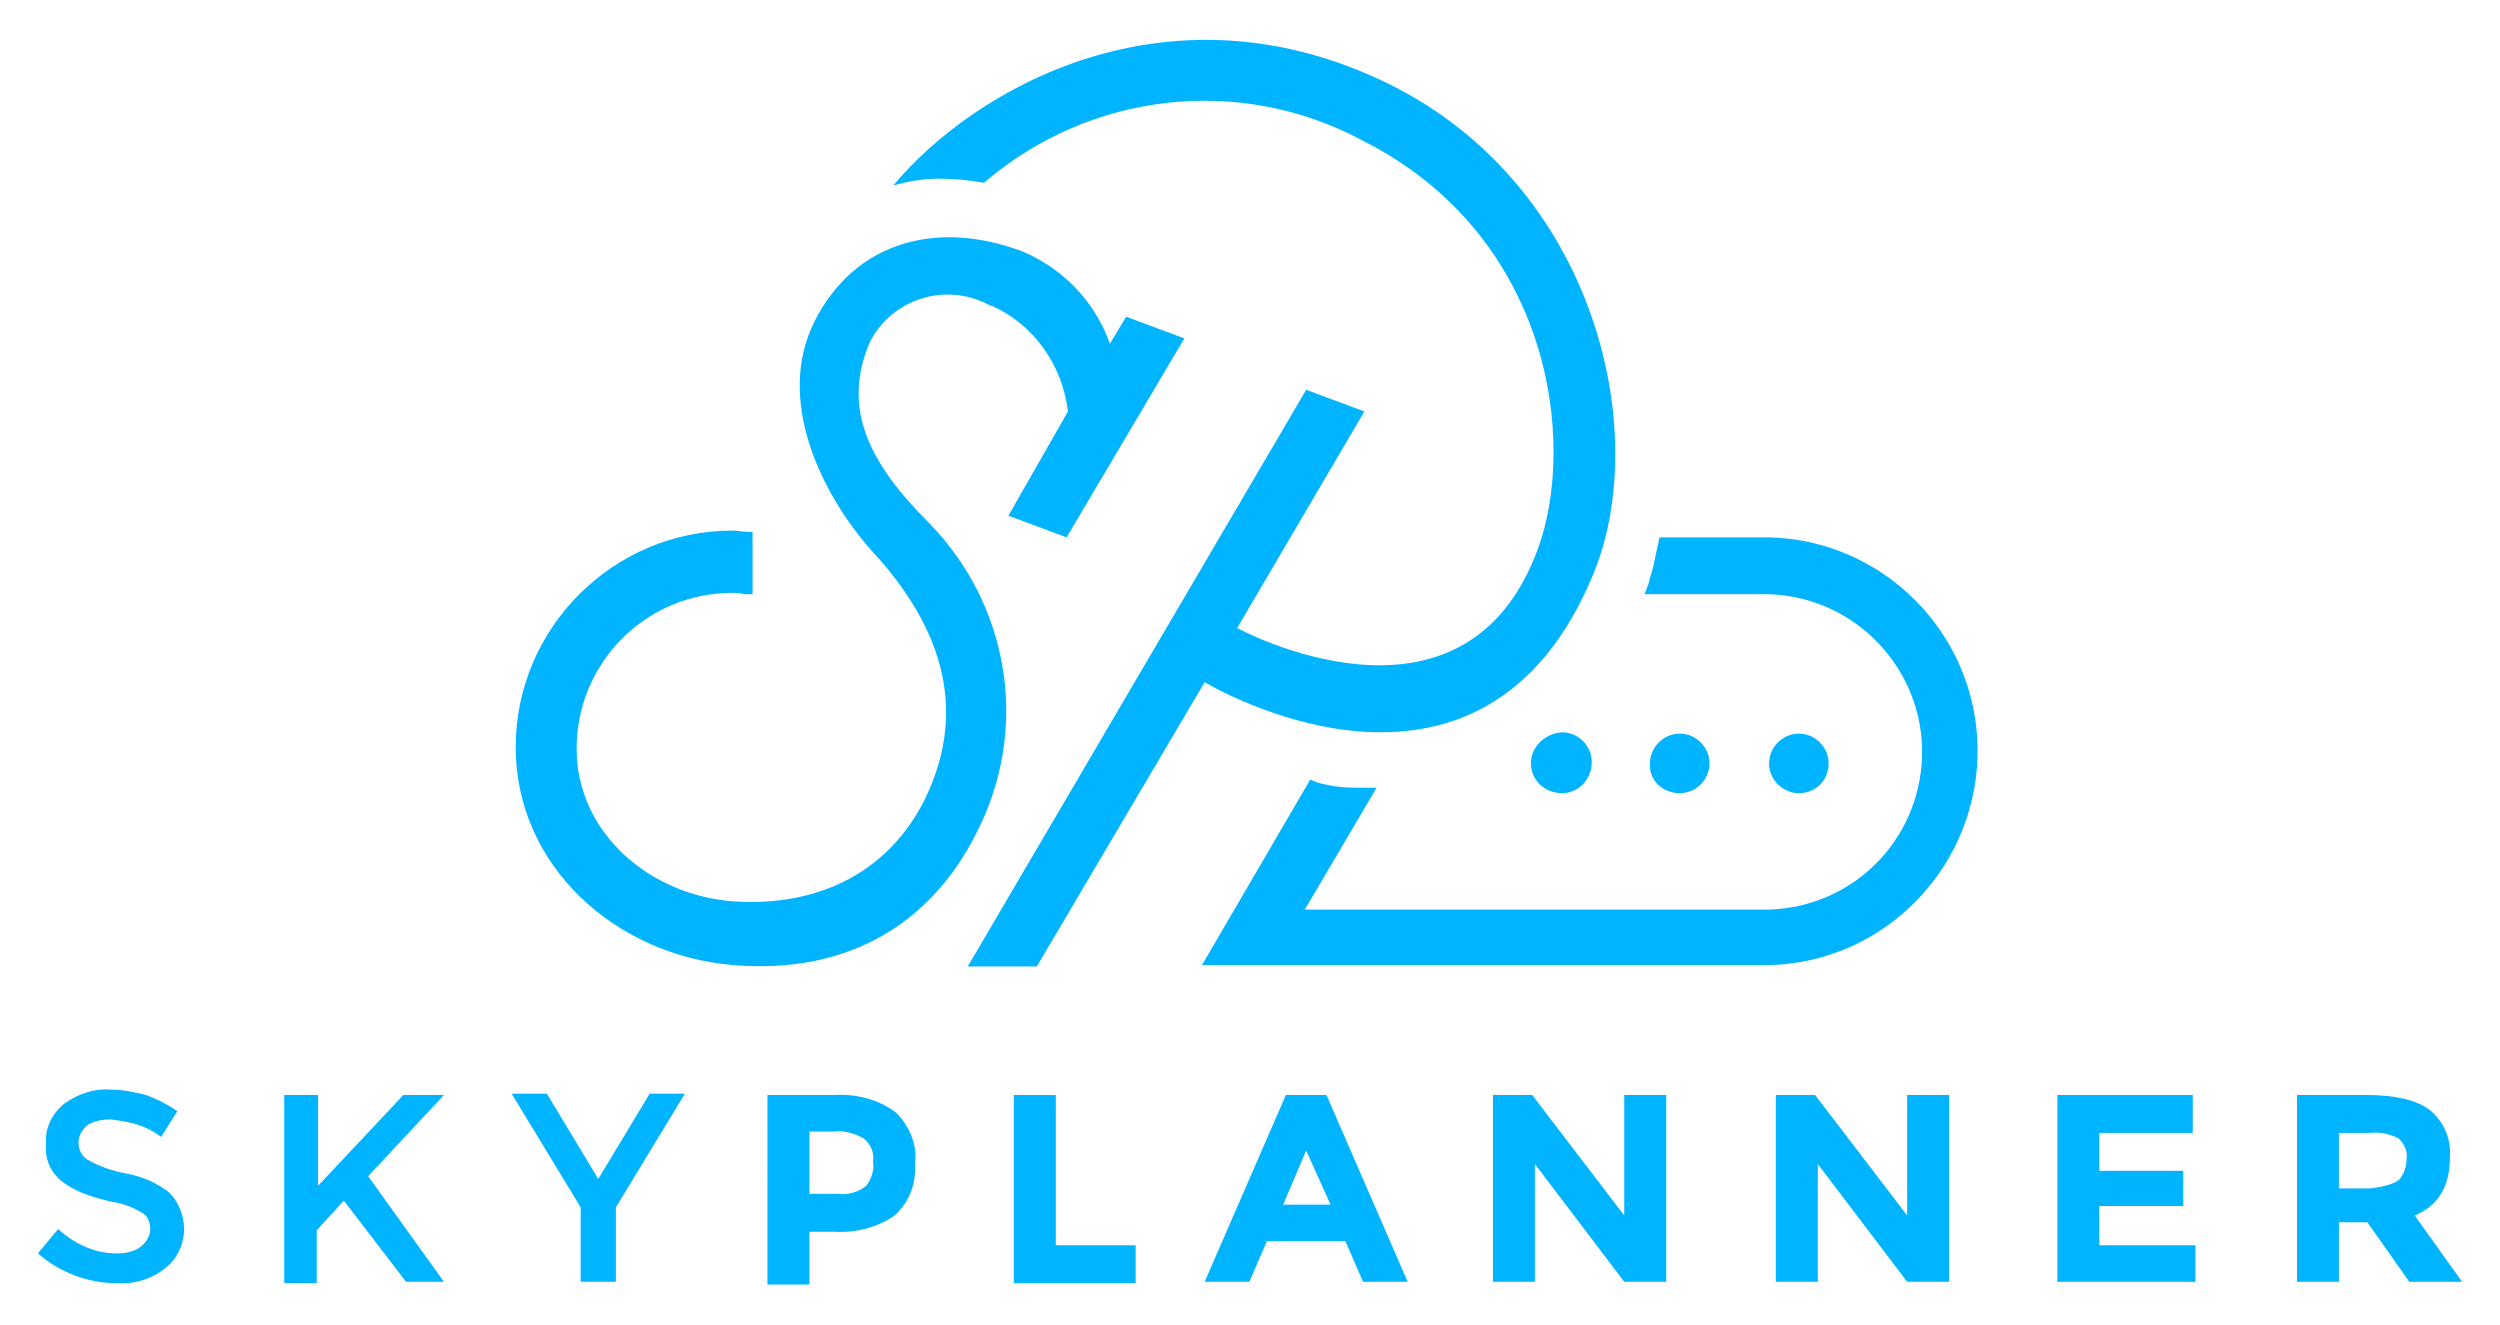 <?xml version="1.0" encoding="utf-8"?>
<!-- Generator: Adobe Illustrator 23.0.1, SVG Export Plug-In . SVG Version: 6.00 Build 0)  -->
<svg version="1.1" id="Layer_1" xmlns="http://www.w3.org/2000/svg" xmlns:xlink="http://www.w3.org/1999/xlink" x="0px" y="0px"
	 viewBox="0 0 184.7 97.9" style="enable-background:new 0 0 184.7 97.9;" xml:space="preserve">
<style type="text/css">
	.st0{fill:#00B4FF;}
</style>
<title>Logos SkyPlanner</title>
<g>
	<path class="st0" d="M102.6,6.2c-16.3-8-30.7,0.4-36.6,7.5c1.1-0.3,2.2-0.5,3.3-0.5c1.1,0,2.3,0.1,3.4,0.3c7.8-6.7,18.9-8,28-3.1
		c14,7.1,15.8,22.4,12.9,30.2c-5.5,14.9-22.2,5.8-22.2,5.8l9.4-16l-4.3-1.6L71.5,71.4h5.1L89,50.4c0,0,20.5,12.4,28.8-8.2
		C122,31.7,117.8,13.7,102.6,6.2z"/>
	<path class="st0" d="M130.7,39.7h-8.1l-0.1,0.5c-0.1,0.4-0.2,0.9-0.3,1.4s-0.3,1-0.4,1.5l-0.3,0.8h9.2c6.4,0.2,11.5,5.6,11.3,12
		c-0.2,6.2-5.1,11.1-11.3,11.3H96.4l5.3-9h-1.4c-1,0-2-0.1-3-0.4l-0.5-0.2l-8,13.7h41.9c8.7-0.2,15.6-7.5,15.4-16.2
		C145.9,46.7,139.1,39.9,130.7,39.7L130.7,39.7z"/>
	<path class="st0" d="M113.1,56.4c0,1.2,1,2.2,2.3,2.2c1.2,0,2.2-1,2.2-2.3c0-1.2-1-2.2-2.2-2.2C114.1,54.2,113.1,55.2,113.1,56.4
		C113.1,56.4,113.1,56.4,113.1,56.4z"/>
	<path class="st0" d="M124.1,58.6c1.2,0,2.2-1,2.2-2.2c0-1.2-1-2.2-2.2-2.2c-1.2,0-2.2,1-2.2,2.2c0,0,0,0,0,0
		C121.8,57.6,122.8,58.6,124.1,58.6C124.1,58.6,124.1,58.6,124.1,58.6z"/>
	<path class="st0" d="M135.1,56.4c0-1.2-1-2.2-2.2-2.2c-1.2,0-2.2,1-2.2,2.2c0,1.2,1,2.2,2.2,2.2c0,0,0,0,0,0
		C134.1,58.6,135.1,57.7,135.1,56.4z"/>
	<path class="st0" d="M83.2,23.4l-1.2,2c-1.1-3.1-3.4-5.5-6.4-6.8c-6.3-2.4-12.4-0.8-15.4,5.1s0.6,13,4.3,17.1
		c4.6,5,7.3,11.2,3.8,18.3c-2.5,5-7.4,7.9-14,7.5c-6.2-0.4-11.7-5-11.7-11.3c0-6.3,5.1-11.5,11.5-11.5c0.3,0,0.6,0,0.9,0.1l0.4,0
		h0.2v-4.6h-0.2c-0.4,0-0.9-0.1-1.3-0.1c-8.8,0-16,7.2-16,16c0,8.8,7.4,15.4,16.1,16.1c8.5,0.7,14.9-3.1,18.3-10.5
		c3.5-7.5,1.9-16.3-3.9-22.2c-4.3-4.3-6.5-8.4-4.3-13.4c1.7-3.2,5.7-4.4,8.9-2.6c0,0,0.1,0,0.1,0c3.1,1.4,5.2,4.4,5.6,7.8l-4.4,7.7
		l4.3,1.6L87.5,25L83.2,23.4z"/>
	<path class="st0" d="M8.2,82.7c-0.6,0-1.2,0.1-1.7,0.4c-0.4,0.3-0.7,0.8-0.7,1.3c0,0.5,0.2,1,0.7,1.3c0.9,0.5,1.8,0.8,2.8,1
		c1.2,0.2,2.3,0.7,3.2,1.4c0.7,0.7,1.1,1.7,1.1,2.7c0,1.1-0.5,2.2-1.4,2.9c-1,0.8-2.3,1.2-3.6,1.1c-2.1,0-4.2-0.8-5.8-2.2l1.5-1.8
		c1.2,1.1,2.7,1.8,4.3,1.8c0.6,0,1.3-0.1,1.8-0.5c0.4-0.3,0.7-0.8,0.7-1.3c0-0.5-0.2-1-0.6-1.2c-0.7-0.4-1.4-0.7-2.2-0.8
		c-0.8-0.2-1.6-0.4-2.3-0.7c-0.5-0.2-1-0.5-1.4-0.8c-0.9-0.7-1.3-1.7-1.2-2.8c-0.1-1.2,0.5-2.3,1.4-3c1-0.7,2.2-1.1,3.4-1
		c0.9,0,1.8,0.2,2.6,0.4c0.8,0.3,1.6,0.7,2.3,1.2L11.9,84c-0.5-0.4-1.1-0.7-1.7-0.9C9.6,82.9,8.9,82.8,8.2,82.7z"/>
	<path class="st0" d="M21.2,80.9h2.3v6.7l6.3-6.7h3l-5.6,6l5.6,7.8h-2.8l-4.6-6l-2,2.2v3.9h-2.4V80.9z"/>
	<path class="st0" d="M45.3,94.7h-2.4v-5.5l-5.1-8.4h2.6l3.8,6.3l3.8-6.3h2.6l-5.1,8.4V94.7z"/>
	<path class="st0" d="M66.2,82.2c1,1,1.6,2.4,1.4,3.8c0.1,1.4-0.4,2.8-1.5,3.8c-1.3,0.9-2.9,1.3-4.5,1.2h-1.8v3.9h-3.1V80.9h4.9
		C63.2,80.8,64.9,81.2,66.2,82.2z M64,87.6c0.4-0.5,0.6-1.2,0.5-1.8c0.1-0.7-0.2-1.3-0.7-1.7c-0.7-0.4-1.5-0.6-2.2-0.5h-1.8v4.6h2.1
		C62.6,88.3,63.4,88.1,64,87.6L64,87.6z"/>
	<path class="st0" d="M74.9,94.7V80.9h3.1V92h5.9v2.8H74.9z"/>
	<path class="st0" d="M100.7,94.7l-1.3-3h-5.8l-1.3,3H89l6-13.8h3l6,13.8H100.7z M96.5,85l-1.7,4h3.5L96.5,85z"/>
	<path class="st0" d="M120,80.9h3.1v13.8H120l-6.6-8.7v8.7h-3.1V80.9h2.9l6.8,8.9V80.9z"/>
	<path class="st0" d="M140.9,80.9h3.1v13.8h-3.1l-6.6-8.7v8.7h-3.1V80.9h2.9l6.8,8.9V80.9z"/>
	<path class="st0" d="M162,80.9v2.8h-6.9v2.8h6.2v2.6h-6.2V92h7.1v2.7h-10.2V80.9H162z"/>
	<path class="st0" d="M181,85.5c0,2.2-0.9,3.6-2.6,4.3l3.5,4.9H178l-3.1-4.4h-2.1v4.4h-3.1V80.9h5.2c2.1,0,3.7,0.4,4.6,1.1
		C180.6,82.9,181.1,84.2,181,85.5z M177.2,87.2c0.4-0.4,0.6-1,0.6-1.6c0.1-0.6-0.2-1.1-0.6-1.5c-0.6-0.3-1.4-0.5-2.1-0.4h-2.3v4.1
		h2.3C175.8,87.7,176.6,87.6,177.2,87.2z"/>
</g>
</svg>
